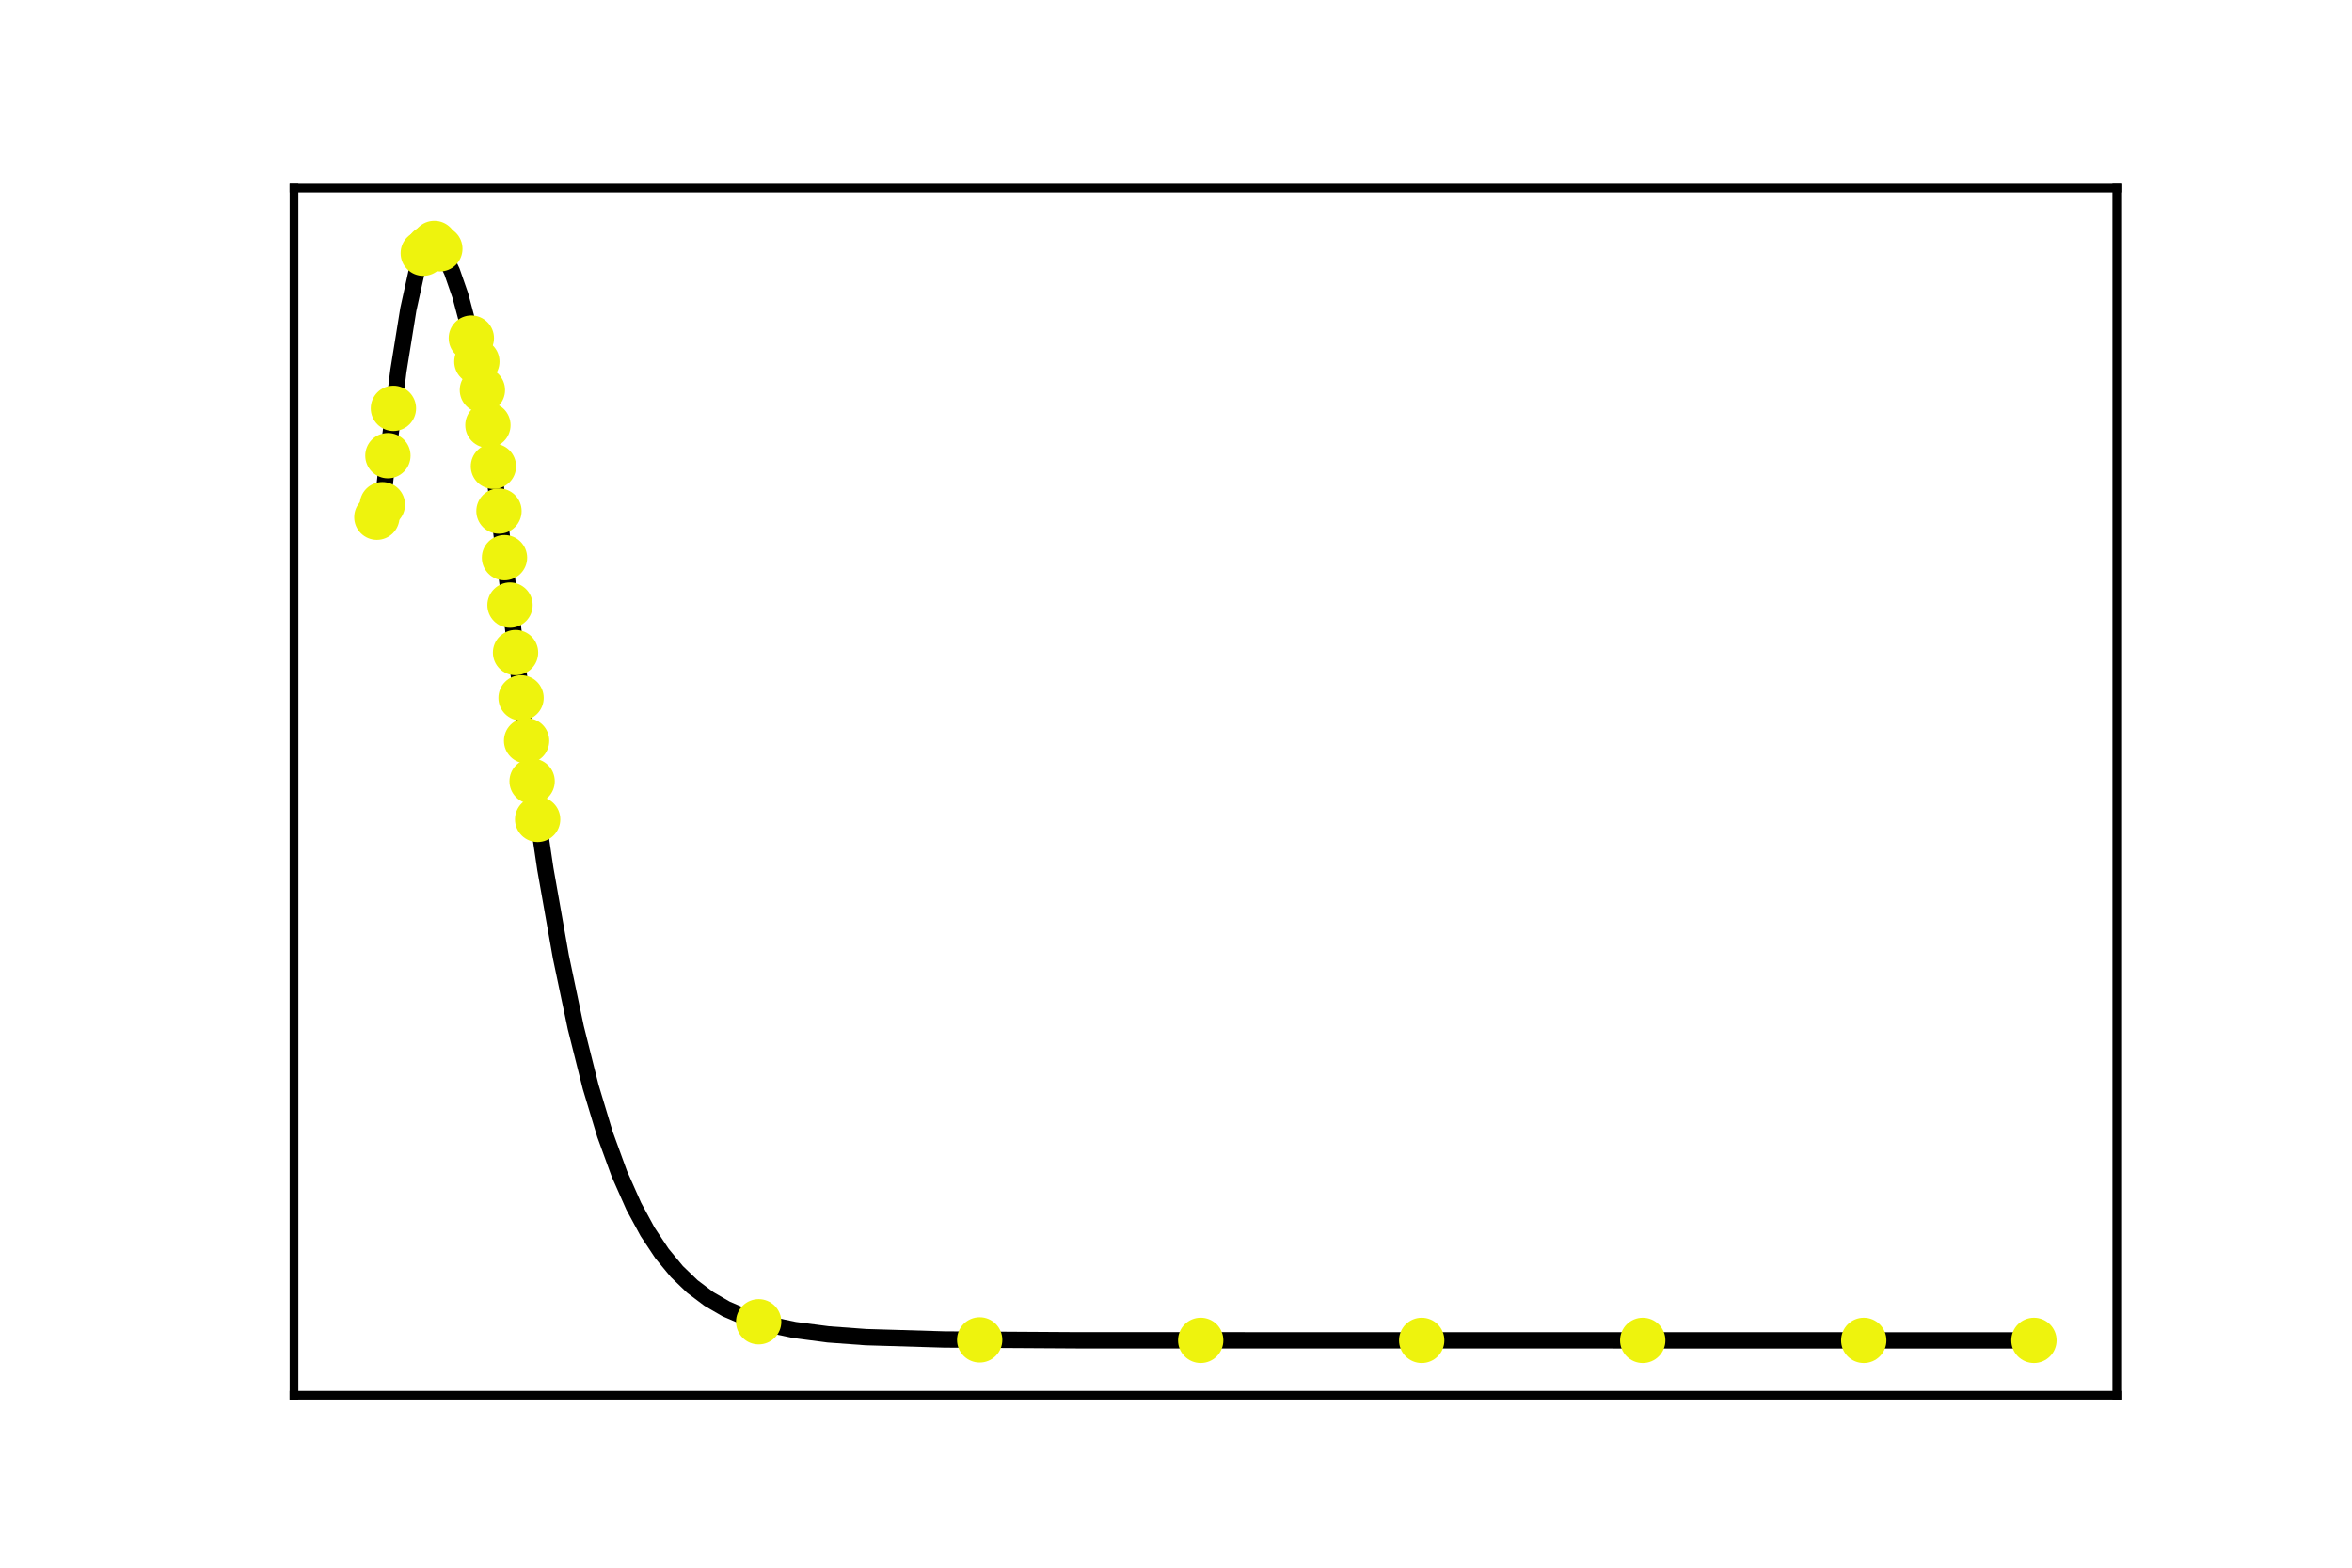 <?xml version="1.0" encoding="utf-8" standalone="no"?>
<!DOCTYPE svg PUBLIC "-//W3C//DTD SVG 1.1//EN"
  "http://www.w3.org/Graphics/SVG/1.1/DTD/svg11.dtd">
<svg xmlns:xlink="http://www.w3.org/1999/xlink" width="216pt" height="144pt" viewBox="0 0 216 144" xmlns="http://www.w3.org/2000/svg" version="1.1">
 <defs>
  <style type="text/css">*{stroke-linejoin: round; stroke-linecap: butt}</style>
 </defs>
 <g id="figure_1">
  <g id="patch_1">
   <path d="M 0 144 
L 216 144 
L 216 0 
L 0 0 
L 0 144 
z
" style="fill: none"/>
  </g>
  <g id="axes_1">
   <g id="patch_2">
    <path d="M 27 128.16 
L 194.4 128.16 
L 194.4 17.28 
L 27 17.28 
L 27 128.16 
z
" style="fill: none"/>
   </g>
   <g id="line2d_1">
    <path d="M 34.609 47.506 
L 34.761 47.636 
L 34.914 47.329 
L 35.167 46.019 
L 35.624 41.854 
L 36.588 34.07 
L 37.502 28.406 
L 38.263 24.953 
L 38.821 23.361 
L 39.176 22.885 
L 39.531 22.759 
L 39.734 22.785 
L 39.785 22.32 
L 39.886 22.365 
L 40.292 22.729 
L 40.851 23.553 
L 41.51 24.95 
L 42.271 27.137 
L 43.083 30.187 
L 44.301 35.825 
L 44.859 39.409 
L 45.113 41.27 
L 46.432 52.093 
L 48.665 70.3 
L 50.086 79.829 
L 51.507 87.871 
L 52.877 94.391 
L 54.247 99.846 
L 55.566 104.215 
L 56.886 107.834 
L 58.205 110.808 
L 59.474 113.152 
L 60.793 115.139 
L 62.163 116.801 
L 63.584 118.17 
L 65.106 119.317 
L 66.679 120.229 
L 68.557 121.04 
L 70.637 121.679 
L 72.972 122.166 
L 76.067 122.57 
L 79.518 122.823 
L 86.723 123.038 
L 98.902 123.111 
L 186.791 123.12 
L 186.791 123.12 
" clip-path="url(#pf96c7daa38)" style="fill: none; stroke: #000000; stroke-width: 1.5; stroke-linecap: square"/>
   </g>
   <g id="patch_3">
    <path d="M 27 128.16 
L 27 17.28 
" style="fill: none; stroke: #000000; stroke-width: 0.8; stroke-linejoin: miter; stroke-linecap: square"/>
   </g>
   <g id="patch_4">
    <path d="M 194.4 128.16 
L 194.4 17.28 
" style="fill: none; stroke: #000000; stroke-width: 0.8; stroke-linejoin: miter; stroke-linecap: square"/>
   </g>
   <g id="patch_5">
    <path d="M 27 128.16 
L 194.4 128.16 
" style="fill: none; stroke: #000000; stroke-width: 0.8; stroke-linejoin: miter; stroke-linecap: square"/>
   </g>
   <g id="patch_6">
    <path d="M 27 17.28 
L 194.4 17.28 
" style="fill: none; stroke: #000000; stroke-width: 0.8; stroke-linejoin: miter; stroke-linecap: square"/>
   </g>
   <g id="PathCollection_1">
    <defs>
     <path id="m7e92aa743b" d="M 0 1.581 
C 0.419 1.581 0.822 1.415 1.118 1.118 
C 1.415 0.822 1.581 0.419 1.581 0 
C 1.581 -0.419 1.415 -0.822 1.118 -1.118 
C 0.822 -1.415 0.419 -1.581 0 -1.581 
C -0.419 -1.581 -0.822 -1.415 -1.118 -1.118 
C -1.415 -0.822 -1.581 -0.419 -1.581 0 
C -1.581 0.419 -1.415 0.822 -1.118 1.118 
C -0.822 1.415 -0.419 1.581 0 1.581 
z
" style="stroke: #eef30d"/>
    </defs>
    <g clip-path="url(#pf96c7daa38)">
     <use xlink:href="#m7e92aa743b" x="34.609" y="47.506" style="fill: #eef30d; stroke: #eef30d"/>
     <use xlink:href="#m7e92aa743b" x="35.117" y="46.357" style="fill: #eef30d; stroke: #eef30d"/>
     <use xlink:href="#m7e92aa743b" x="35.624" y="41.854" style="fill: #eef30d; stroke: #eef30d"/>
     <use xlink:href="#m7e92aa743b" x="36.131" y="37.508" style="fill: #eef30d; stroke: #eef30d"/>
     <use xlink:href="#m7e92aa743b" x="38.872" y="23.259" style="fill: #eef30d; stroke: #eef30d"/>
     <use xlink:href="#m7e92aa743b" x="39.379" y="22.785" style="fill: #eef30d; stroke: #eef30d"/>
     <use xlink:href="#m7e92aa743b" x="39.886" y="22.365" style="fill: #eef30d; stroke: #eef30d"/>
     <use xlink:href="#m7e92aa743b" x="40.394" y="22.854" style="fill: #eef30d; stroke: #eef30d"/>
     <use xlink:href="#m7e92aa743b" x="43.286" y="31.058" style="fill: #eef30d; stroke: #eef30d"/>
     <use xlink:href="#m7e92aa743b" x="43.794" y="33.214" style="fill: #eef30d; stroke: #eef30d"/>
     <use xlink:href="#m7e92aa743b" x="44.301" y="35.825" style="fill: #eef30d; stroke: #eef30d"/>
     <use xlink:href="#m7e92aa743b" x="44.809" y="39.051" style="fill: #eef30d; stroke: #eef30d"/>
     <use xlink:href="#m7e92aa743b" x="45.316" y="42.832" style="fill: #eef30d; stroke: #eef30d"/>
     <use xlink:href="#m7e92aa743b" x="45.824" y="46.942" style="fill: #eef30d; stroke: #eef30d"/>
     <use xlink:href="#m7e92aa743b" x="46.331" y="51.225" style="fill: #eef30d; stroke: #eef30d"/>
     <use xlink:href="#m7e92aa743b" x="46.838" y="55.581" style="fill: #eef30d; stroke: #eef30d"/>
     <use xlink:href="#m7e92aa743b" x="47.346" y="59.943" style="fill: #eef30d; stroke: #eef30d"/>
     <use xlink:href="#m7e92aa743b" x="47.853" y="64.105" style="fill: #eef30d; stroke: #eef30d"/>
     <use xlink:href="#m7e92aa743b" x="48.361" y="68.044" style="fill: #eef30d; stroke: #eef30d"/>
     <use xlink:href="#m7e92aa743b" x="48.868" y="71.761" style="fill: #eef30d; stroke: #eef30d"/>
     <use xlink:href="#m7e92aa743b" x="49.376" y="75.264" style="fill: #eef30d; stroke: #eef30d"/>
     <use xlink:href="#m7e92aa743b" x="69.673" y="121.411" style="fill: #eef30d; stroke: #eef30d"/>
     <use xlink:href="#m7e92aa743b" x="89.971" y="123.075" style="fill: #eef30d; stroke: #eef30d"/>
     <use xlink:href="#m7e92aa743b" x="110.269" y="123.118" style="fill: #eef30d; stroke: #eef30d"/>
     <use xlink:href="#m7e92aa743b" x="130.566" y="123.12" style="fill: #eef30d; stroke: #eef30d"/>
     <use xlink:href="#m7e92aa743b" x="150.864" y="123.12" style="fill: #eef30d; stroke: #eef30d"/>
     <use xlink:href="#m7e92aa743b" x="171.162" y="123.12" style="fill: #eef30d; stroke: #eef30d"/>
     <use xlink:href="#m7e92aa743b" x="186.791" y="123.12" style="fill: #eef30d; stroke: #eef30d"/>
    </g>
   </g>
  </g>
 </g>
 <defs>
  <clipPath id="pf96c7daa38">
   <rect x="27" y="17.28" width="167.4" height="110.88"/>
  </clipPath>
 </defs>
</svg>
